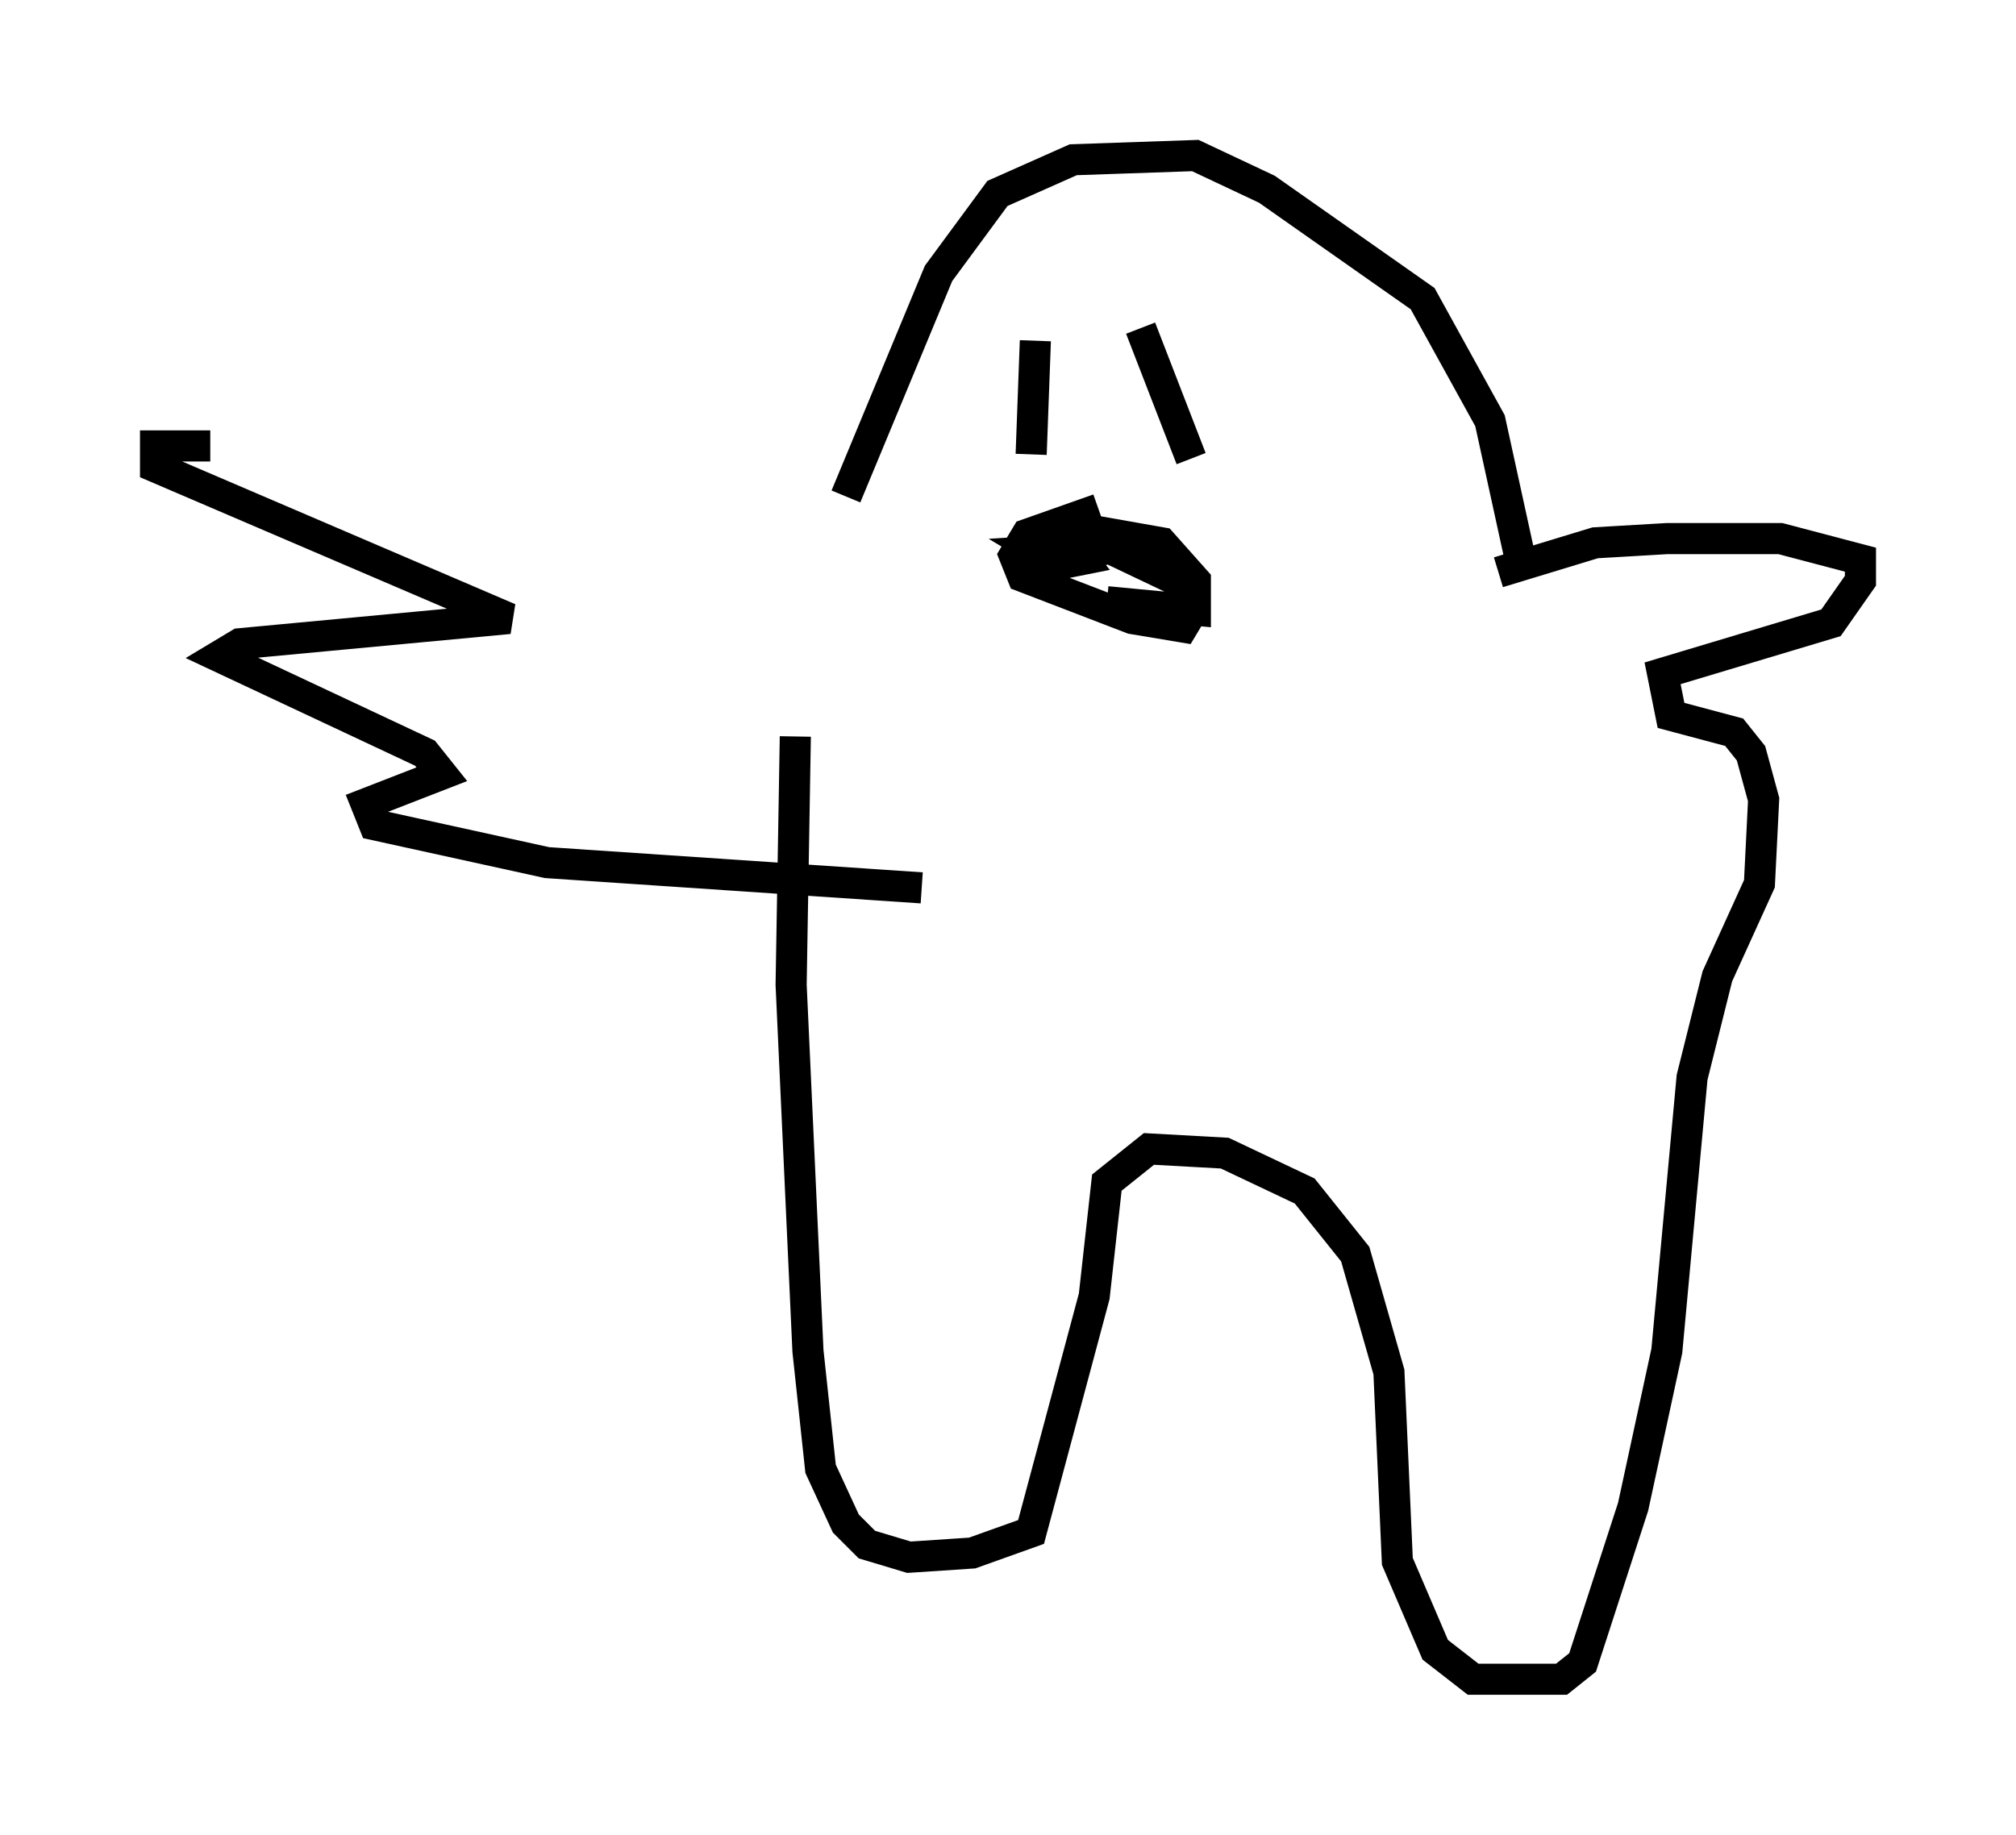 <?xml version="1.0" encoding="utf-8" ?>
<svg baseProfile="full" height="58.985" version="1.1" width="64.803" xmlns="http://www.w3.org/2000/svg" xmlns:ev="http://www.w3.org/2001/xml-events" xmlns:xlink="http://www.w3.org/1999/xlink"><defs /><rect fill="white" height="58.985" width="64.803" x="0" y="0" /><path d="M25.974, 15.961 m-19.215, -1.624 l-1.759, 0.0 0.0, 0.677 l11.367, 4.871 -8.66, 0.812 l-0.677, 0.406 6.631, 3.112 l0.541, 0.677 -2.436, 0.947 l0.271, 0.677 5.548, 1.218 l12.043, 0.812 m-2.436, -12.584 l2.977, -7.172 1.894, -2.571 l2.436, -1.083 3.924, -0.135 l2.3, 1.083 5.007, 3.518 l2.165, 3.924 0.947, 4.33 m-15.561, -6.901 l-0.135, 3.654 m3.518, -4.059 l1.624, 4.195 m-2.977, 1.624 l-2.3, 0.812 -0.406, 0.677 l0.271, 0.677 3.518, 1.353 l1.624, 0.271 0.406, -0.677 l0.0, -0.812 -1.083, -1.218 l-2.3, -0.406 m-0.947, 0.0 l1.624, 0.541 -1.624, 0.541 l-0.541, -0.677 0.677, -0.135 l0.541, 0.677 -0.677, 0.135 l-0.677, -0.406 2.165, -0.135 l2.842, 1.353 0.0, 0.677 l-2.842, -0.271 m12.584, -0.947 l3.112, -0.947 2.3, -0.135 l3.654, 0.0 2.571, 0.677 l0.0, 0.677 -0.947, 1.353 l-5.413, 1.624 0.271, 1.353 l2.03, 0.541 0.541, 0.677 l0.406, 1.488 -0.135, 2.706 l-1.353, 2.977 -0.812, 3.248 l-0.812, 8.796 -1.083, 5.007 l-1.624, 5.007 -0.677, 0.541 l-2.842, 0.0 -1.218, -0.947 l-1.218, -2.842 -0.271, -6.089 l-1.083, -3.789 -1.624, -2.03 l-2.571, -1.218 -2.436, -0.135 l-1.353, 1.083 -0.406, 3.654 l-2.03, 7.578 -1.894, 0.677 l-2.03, 0.135 -1.353, -0.406 l-0.677, -0.677 -0.812, -1.759 l-0.406, -3.789 -0.541, -11.773 l0.135, -7.984 " fill="none" stroke="black" stroke-width="1" /></svg>